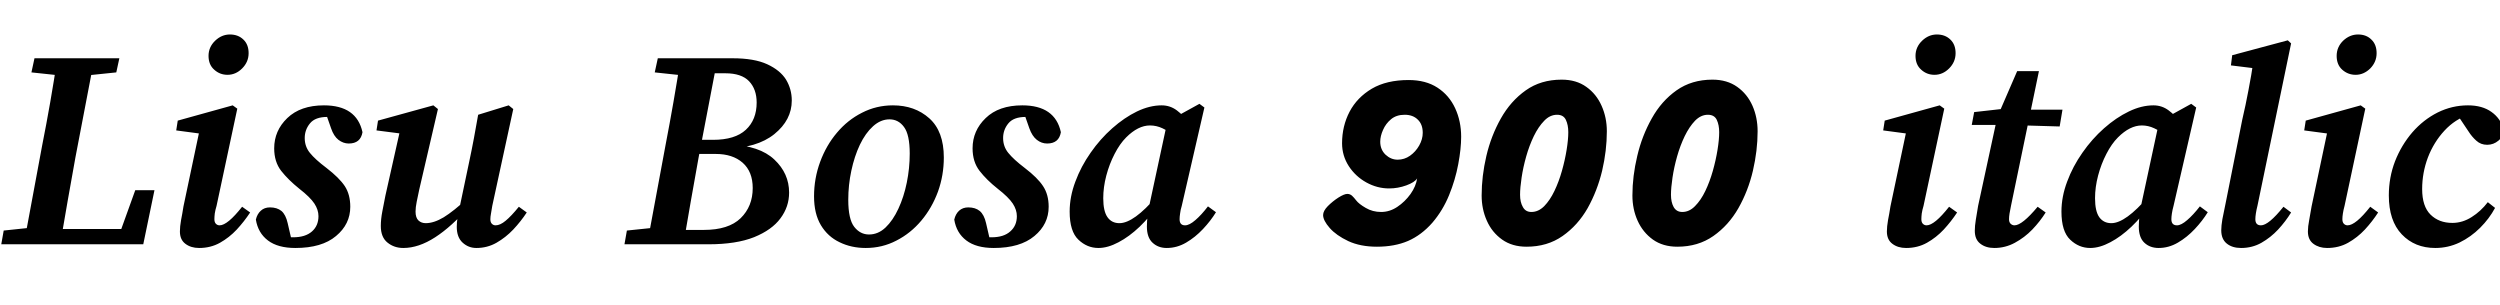 <svg xmlns="http://www.w3.org/2000/svg" xmlns:xlink="http://www.w3.org/1999/xlink" width="196.488" height="24"><path fill="black" d="M3.24 19.20L0.10 19.20L0.29 18.12L3.24 17.81L3.50 17.81L3.24 19.20ZM4.73 19.20L1.87 19.20L3.31 11.45Q3.65 9.74 3.95 8.02Q4.25 6.29 4.51 4.58L4.51 4.58L7.42 4.58L5.93 12.36Q5.62 14.06 5.32 15.78Q5.02 17.50 4.73 19.20L4.73 19.20ZM5.38 6.00L2.47 5.69L2.71 4.58L9.38 4.58L9.14 5.69L6.14 6.00L5.38 6.00ZM11.26 19.20L3.24 19.20L3.46 18L10.75 18L9.10 19.20L10.63 14.95L12.14 14.95L11.26 19.20ZM14.14 18.19L14.14 18.19Q14.14 17.81 14.23 17.30Q14.33 16.80 14.42 16.22L14.42 16.22L15.72 10.06L16.18 10.56L13.85 10.25L13.97 9.48L18.29 8.28L18.65 8.54L17.02 16.18Q16.92 16.51 16.88 16.78Q16.85 17.04 16.85 17.23L16.85 17.23Q16.85 17.47 16.97 17.59Q17.09 17.71 17.26 17.71L17.26 17.71Q17.88 17.71 19.03 16.25L19.03 16.25L19.66 16.70Q19.20 17.40 18.61 18.04Q18.02 18.67 17.29 19.08Q16.56 19.49 15.65 19.49L15.65 19.49Q15 19.49 14.57 19.16Q14.14 18.84 14.14 18.19ZM17.88 5.88L17.88 5.88Q17.28 5.88 16.84 5.48Q16.39 5.09 16.39 4.39L16.39 4.39Q16.39 3.70 16.91 3.20Q17.42 2.71 18.07 2.71L18.07 2.71Q18.72 2.71 19.13 3.11Q19.54 3.50 19.54 4.18L19.54 4.18Q19.54 4.87 19.03 5.38Q18.53 5.88 17.88 5.88ZM22.61 17.54L22.97 19.10L21.79 18.53Q22.15 18.60 22.44 18.62Q22.73 18.65 23.04 18.65L23.04 18.65Q24 18.65 24.52 18.19Q25.03 17.74 25.03 16.99L25.03 16.99Q25.03 16.49 24.71 16.00Q24.38 15.50 23.52 14.83L23.52 14.83Q22.66 14.14 22.10 13.43Q21.55 12.72 21.55 11.66L21.55 11.66Q21.55 10.27 22.58 9.28Q23.62 8.28 25.46 8.28L25.46 8.28Q28.03 8.28 28.49 10.39L28.49 10.39Q28.34 11.28 27.41 11.28L27.41 11.28Q26.98 11.28 26.60 10.99Q26.23 10.70 26.02 10.08L26.02 10.08L25.54 8.71L26.64 9.26Q26.26 9.19 25.73 9.19L25.73 9.19Q24.77 9.19 24.36 9.70Q23.95 10.20 23.95 10.85L23.95 10.85Q23.95 11.52 24.36 12.02Q24.77 12.53 25.66 13.20L25.66 13.20Q26.66 13.97 27.10 14.63Q27.53 15.29 27.53 16.25L27.53 16.25Q27.53 17.62 26.41 18.55Q25.30 19.49 23.21 19.49L23.21 19.49Q21.84 19.49 21.06 18.90Q20.28 18.31 20.11 17.26L20.11 17.26Q20.21 16.82 20.50 16.56Q20.78 16.30 21.22 16.30L21.22 16.30Q21.77 16.30 22.12 16.58Q22.46 16.87 22.61 17.54L22.61 17.54ZM31.70 19.49L31.70 19.49Q30.98 19.49 30.46 19.07Q29.93 18.65 29.93 17.76L29.93 17.76Q29.93 17.23 30.05 16.61Q30.17 15.98 30.29 15.38L30.29 15.38L31.51 9.94L31.85 10.54L29.59 10.25L29.71 9.48L34.06 8.28L34.42 8.57L32.95 14.90Q32.83 15.43 32.75 15.86Q32.66 16.30 32.66 16.63L32.66 16.63Q32.66 17.11 32.89 17.33Q33.12 17.54 33.46 17.54L33.46 17.54Q34.10 17.54 34.87 17.08Q35.64 16.61 36.79 15.55L36.79 15.55L36.89 16.22Q35.50 17.81 34.20 18.65Q32.90 19.49 31.70 19.49ZM37.44 19.49L37.44 19.49Q36.82 19.49 36.36 19.07Q35.90 18.65 35.90 17.83L35.90 17.83Q35.90 17.47 35.96 17.11Q36.02 16.75 36.14 16.22L36.14 16.22L36.89 12.65Q37.08 11.76 37.25 10.85Q37.42 9.94 37.58 9.02L37.58 9.02L39.98 8.28L40.34 8.57L38.69 16.18Q38.64 16.51 38.59 16.78Q38.54 17.04 38.54 17.23L38.54 17.23Q38.54 17.47 38.66 17.59Q38.78 17.71 38.95 17.71L38.95 17.71Q39.31 17.71 39.74 17.35Q40.18 16.99 40.78 16.25L40.78 16.25L41.40 16.70Q40.94 17.40 40.34 18.04Q39.74 18.67 39.02 19.08Q38.30 19.49 37.44 19.49ZM52.22 19.20L49.08 19.20L49.27 18.12L52.25 17.81L52.51 17.81L52.22 19.20ZM53.71 19.20L50.86 19.20L52.30 11.45Q52.63 9.74 52.93 8.02Q53.23 6.29 53.50 4.58L53.50 4.58L56.40 4.58L54.91 12.36Q54.60 14.06 54.30 15.78Q54 17.50 53.71 19.20L53.71 19.20ZM54.36 6.00L51.46 5.69L51.70 4.58L54.96 4.58L54.70 6.00L54.36 6.00ZM55.68 19.20L52.27 19.20L52.49 18.07L55.32 18.07Q57.26 18.07 58.21 17.15Q59.16 16.22 59.16 14.78L59.16 14.78Q59.16 13.49 58.37 12.79Q57.58 12.10 56.26 12.10L56.26 12.10L53.59 12.10L53.78 10.99L56.04 10.99Q57.77 10.99 58.62 10.20Q59.47 9.41 59.47 8.06L59.47 8.06Q59.47 7.01 58.87 6.38Q58.27 5.76 57.02 5.76L57.02 5.76L54.77 5.76L55.01 4.58L57.58 4.58Q59.28 4.58 60.30 5.05Q61.32 5.52 61.78 6.26Q62.23 7.01 62.23 7.90L62.23 7.90Q62.23 9.43 60.86 10.54Q59.50 11.64 56.98 11.69L56.98 11.69L57.34 11.35Q59.71 11.45 60.86 12.54Q62.02 13.63 62.02 15.14L62.02 15.14Q62.02 16.25 61.34 17.16Q60.67 18.07 59.27 18.64Q57.86 19.20 55.68 19.20L55.68 19.20ZM68.04 19.49L68.04 19.49Q66.91 19.49 65.99 19.04Q65.06 18.60 64.52 17.70Q63.98 16.80 63.98 15.43L63.98 15.43Q63.98 14.02 64.46 12.72Q64.94 11.42 65.78 10.43Q66.62 9.43 67.75 8.86Q68.88 8.28 70.18 8.28L70.18 8.28Q71.90 8.28 73.04 9.30Q74.18 10.32 74.18 12.38L74.18 12.38Q74.18 13.78 73.72 15.06Q73.25 16.34 72.41 17.34Q71.57 18.34 70.45 18.91Q69.34 19.49 68.04 19.49ZM68.30 18.43L68.30 18.43Q69.02 18.43 69.60 17.88Q70.18 17.33 70.61 16.40Q71.04 15.48 71.27 14.35Q71.50 13.22 71.50 12.07L71.50 12.07Q71.50 10.58 71.05 9.98Q70.61 9.38 69.91 9.38L69.91 9.38Q69.22 9.38 68.62 9.92Q68.02 10.46 67.58 11.38Q67.15 12.29 66.91 13.42Q66.67 14.54 66.67 15.70L66.67 15.70Q66.67 17.23 67.14 17.83Q67.61 18.43 68.30 18.43ZM77.50 17.54L77.86 19.10L76.68 18.53Q77.04 18.60 77.33 18.62Q77.62 18.65 77.93 18.65L77.93 18.65Q78.89 18.65 79.40 18.19Q79.92 17.74 79.92 16.99L79.92 16.99Q79.92 16.49 79.60 16.00Q79.27 15.50 78.41 14.83L78.41 14.83Q77.54 14.14 76.99 13.43Q76.44 12.72 76.44 11.66L76.44 11.66Q76.44 10.27 77.47 9.28Q78.50 8.28 80.35 8.28L80.35 8.28Q82.92 8.28 83.38 10.39L83.38 10.39Q83.23 11.28 82.30 11.28L82.30 11.28Q81.86 11.28 81.49 10.99Q81.12 10.70 80.90 10.08L80.90 10.08L80.42 8.71L81.53 9.26Q81.14 9.19 80.62 9.19L80.62 9.19Q79.66 9.19 79.25 9.70Q78.84 10.20 78.84 10.85L78.84 10.85Q78.84 11.52 79.25 12.02Q79.66 12.53 80.54 13.20L80.54 13.20Q81.55 13.97 81.98 14.63Q82.42 15.29 82.42 16.25L82.42 16.25Q82.42 17.62 81.30 18.55Q80.18 19.49 78.10 19.49L78.10 19.49Q76.73 19.49 75.95 18.90Q75.17 18.31 75 17.26L75 17.26Q75.10 16.82 75.38 16.56Q75.67 16.30 76.10 16.30L76.10 16.30Q76.66 16.30 77.00 16.58Q77.35 16.87 77.50 17.54L77.50 17.54ZM86.33 19.49L86.33 19.49Q85.44 19.49 84.76 18.84Q84.07 18.19 84.07 16.63L84.07 16.63Q84.07 15.46 84.52 14.27Q84.96 13.08 85.72 12Q86.47 10.92 87.42 10.08Q88.37 9.24 89.36 8.76Q90.36 8.28 91.30 8.28L91.30 8.28Q91.97 8.28 92.50 8.68Q93.02 9.07 93.48 9.70L93.48 9.70L92.21 10.61Q91.82 10.30 91.36 10.08Q90.89 9.86 90.38 9.86L90.38 9.86Q89.45 9.86 88.51 10.80L88.51 10.80Q88.01 11.30 87.60 12.10Q87.19 12.89 86.95 13.80Q86.71 14.71 86.71 15.58L86.71 15.58Q86.71 16.61 87.05 17.08Q87.38 17.54 87.98 17.54L87.98 17.54Q89.11 17.54 90.91 15.43L90.91 15.43L91.06 16.06Q90.38 17.04 89.57 17.82Q88.75 18.60 87.91 19.04Q87.07 19.49 86.33 19.49ZM91.70 19.49L91.70 19.49Q91.03 19.49 90.59 19.08Q90.14 18.67 90.14 17.81L90.14 17.81Q90.14 17.35 90.20 16.94Q90.26 16.54 90.36 16.01L90.36 16.01L91.75 9.55L94.27 8.16L94.66 8.45L92.88 16.18Q92.78 16.51 92.75 16.78Q92.71 17.04 92.71 17.23L92.71 17.23Q92.71 17.71 93.14 17.71L93.14 17.71Q93.48 17.71 93.95 17.30Q94.42 16.90 94.94 16.22L94.94 16.22L95.57 16.68Q95.16 17.35 94.55 18Q93.94 18.65 93.22 19.07Q92.50 19.49 91.70 19.49ZM112.58 17.50L112.58 17.50Q113.40 16.54 113.89 15.34Q114.38 14.14 114.61 12.91Q114.84 11.69 114.84 10.75L114.84 10.75Q114.84 9.53 114.37 8.51Q113.90 7.49 112.98 6.89Q112.06 6.29 110.71 6.29L110.71 6.29Q108.98 6.29 107.82 6.97Q106.66 7.66 106.07 8.78Q105.48 9.91 105.48 11.26L105.48 11.26Q105.48 12.24 106.01 13.06Q106.54 13.87 107.39 14.34Q108.24 14.81 109.18 14.81L109.18 14.81Q109.87 14.81 110.53 14.57Q111.19 14.33 111.38 14.02L111.38 14.02Q111.29 14.64 110.86 15.25Q110.42 15.86 109.82 16.26Q109.22 16.66 108.55 16.66L108.55 16.66Q107.88 16.66 107.34 16.34Q106.80 16.03 106.58 15.74L106.58 15.74Q106.42 15.53 106.26 15.38Q106.10 15.24 105.89 15.24L105.89 15.24Q105.65 15.24 105.19 15.53Q104.74 15.82 104.36 16.20Q103.99 16.58 103.99 16.90L103.99 16.90Q103.99 17.33 104.51 17.92Q105.02 18.50 105.97 18.95Q106.92 19.39 108.22 19.39L108.22 19.39Q109.61 19.39 110.66 18.94Q111.72 18.48 112.58 17.50ZM111.82 10.44L111.82 10.44Q111.82 10.94 111.54 11.44Q111.26 11.93 110.82 12.24Q110.38 12.55 109.85 12.55L109.85 12.55Q109.32 12.55 108.90 12.16Q108.48 11.76 108.48 11.14L108.48 11.14Q108.48 10.70 108.70 10.21Q108.91 9.72 109.33 9.37Q109.75 9.02 110.40 9.02L110.40 9.02Q111.05 9.02 111.43 9.40Q111.82 9.77 111.82 10.44ZM119.98 19.39L119.98 19.39Q121.61 19.39 122.81 18.55Q124.01 17.71 124.78 16.36Q125.54 15 125.92 13.42Q126.29 11.83 126.29 10.32L126.29 10.32Q126.29 9.24 125.88 8.32Q125.47 7.39 124.68 6.83Q123.89 6.26 122.74 6.26L122.74 6.26Q121.10 6.26 119.92 7.10Q118.73 7.94 117.96 9.31Q117.19 10.68 116.82 12.26Q116.45 13.85 116.45 15.36L116.45 15.36Q116.45 16.44 116.86 17.35Q117.26 18.26 118.06 18.83Q118.85 19.39 119.98 19.39ZM123.26 10.39L123.26 10.39Q123.26 10.97 123.13 11.77Q123.00 12.58 122.76 13.43Q122.52 14.28 122.17 15.01Q121.82 15.74 121.37 16.20Q120.91 16.66 120.36 16.66L120.36 16.66Q119.90 16.66 119.69 16.27Q119.47 15.89 119.47 15.31L119.47 15.31Q119.47 14.76 119.59 13.96Q119.71 13.15 119.95 12.30Q120.19 11.45 120.55 10.70Q120.91 9.96 121.37 9.49Q121.82 9.02 122.38 9.02L122.38 9.02Q122.88 9.02 123.07 9.42Q123.26 9.82 123.26 10.39ZM131.83 19.39L131.83 19.39Q133.46 19.39 134.66 18.55Q135.86 17.71 136.63 16.36Q137.40 15 137.77 13.42Q138.14 11.83 138.14 10.32L138.14 10.32Q138.14 9.24 137.74 8.32Q137.33 7.39 136.54 6.83Q135.74 6.26 134.59 6.26L134.59 6.26Q132.96 6.26 131.77 7.10Q130.58 7.94 129.82 9.31Q129.05 10.68 128.68 12.26Q128.30 13.85 128.30 15.36L128.30 15.36Q128.30 16.44 128.71 17.35Q129.12 18.26 129.91 18.83Q130.70 19.39 131.83 19.39ZM135.12 10.39L135.12 10.39Q135.12 10.97 134.99 11.77Q134.86 12.58 134.62 13.43Q134.38 14.28 134.03 15.01Q133.68 15.74 133.22 16.20Q132.77 16.66 132.22 16.66L132.22 16.66Q131.76 16.66 131.54 16.27Q131.33 15.89 131.33 15.31L131.33 15.31Q131.33 14.76 131.45 13.96Q131.57 13.15 131.81 12.30Q132.05 11.45 132.41 10.70Q132.77 9.96 133.22 9.49Q133.68 9.02 134.23 9.02L134.23 9.02Q134.74 9.02 134.93 9.42Q135.12 9.82 135.12 10.39ZM148.30 18.19L148.30 18.19Q148.30 17.81 148.39 17.30Q148.49 16.80 148.58 16.22L148.58 16.22L149.88 10.06L150.34 10.56L148.01 10.25L148.13 9.48L152.45 8.28L152.81 8.54L151.18 16.18Q151.08 16.51 151.04 16.78Q151.01 17.04 151.01 17.23L151.01 17.23Q151.01 17.47 151.13 17.59Q151.25 17.71 151.42 17.71L151.42 17.71Q152.04 17.71 153.19 16.25L153.19 16.25L153.82 16.70Q153.36 17.40 152.77 18.04Q152.18 18.67 151.45 19.08Q150.72 19.49 149.81 19.49L149.81 19.49Q149.16 19.49 148.73 19.16Q148.30 18.84 148.30 18.19ZM152.04 5.88L152.04 5.88Q151.44 5.88 151.00 5.48Q150.55 5.09 150.55 4.39L150.55 4.39Q150.55 3.70 151.07 3.20Q151.58 2.71 152.23 2.71L152.23 2.71Q152.88 2.71 153.29 3.11Q153.70 3.50 153.70 4.18L153.70 4.18Q153.70 4.87 153.19 5.38Q152.69 5.88 152.04 5.88ZM157.80 9.82L154.97 9.82L155.16 8.81L157.92 8.50L157.92 8.62L162.10 8.62L161.88 9.94L157.80 9.82ZM155.47 16.18L155.47 16.18L156.98 9.19L158.54 5.59L160.25 5.59L158.06 16.15Q157.99 16.51 157.94 16.78Q157.90 17.04 157.90 17.23L157.90 17.23Q157.90 17.47 158.03 17.59Q158.16 17.71 158.33 17.71L158.33 17.71Q158.93 17.71 160.15 16.25L160.15 16.25L160.78 16.70Q160.34 17.40 159.73 18.04Q159.12 18.67 158.36 19.08Q157.61 19.49 156.74 19.49L156.74 19.49Q156.07 19.49 155.64 19.15Q155.21 18.82 155.21 18.14L155.21 18.14Q155.21 17.76 155.29 17.27Q155.38 16.78 155.47 16.18ZM164.28 19.49L164.28 19.49Q163.39 19.49 162.71 18.84Q162.02 18.19 162.02 16.63L162.02 16.63Q162.02 15.46 162.47 14.27Q162.91 13.08 163.67 12Q164.42 10.92 165.37 10.08Q166.32 9.24 167.32 8.76Q168.31 8.28 169.25 8.28L169.25 8.28Q169.92 8.28 170.45 8.68Q170.98 9.07 171.43 9.70L171.43 9.70L170.16 10.61Q169.78 10.30 169.31 10.08Q168.84 9.86 168.34 9.86L168.34 9.86Q167.40 9.86 166.46 10.80L166.46 10.80Q165.96 11.30 165.55 12.10Q165.14 12.89 164.90 13.80Q164.66 14.71 164.66 15.58L164.66 15.58Q164.66 16.61 165 17.08Q165.34 17.54 165.94 17.54L165.94 17.54Q167.06 17.54 168.86 15.43L168.86 15.43L169.01 16.06Q168.34 17.04 167.52 17.82Q166.70 18.60 165.86 19.04Q165.02 19.49 164.28 19.49ZM169.66 19.49L169.66 19.49Q168.98 19.49 168.54 19.08Q168.10 18.67 168.10 17.81L168.10 17.81Q168.10 17.35 168.16 16.94Q168.22 16.54 168.31 16.01L168.31 16.01L169.70 9.55L172.22 8.16L172.61 8.45L170.83 16.18Q170.74 16.51 170.70 16.78Q170.66 17.04 170.66 17.23L170.66 17.23Q170.66 17.71 171.10 17.71L171.10 17.71Q171.43 17.71 171.90 17.30Q172.37 16.90 172.90 16.22L172.90 16.22L173.52 16.68Q173.11 17.35 172.50 18Q171.89 18.65 171.17 19.07Q170.45 19.49 169.66 19.49ZM176.14 19.49L176.14 19.49Q175.44 19.49 175.01 19.14Q174.58 18.79 174.58 18.10L174.58 18.10Q174.58 17.74 174.67 17.22Q174.77 16.70 174.94 15.89L174.94 15.89L176.23 9.41Q176.50 8.26 176.72 7.08Q176.95 5.90 177.12 4.73L177.12 4.73L178.03 5.47L175.34 5.14L175.44 4.34L179.81 3.17L180.07 3.41L177.43 16.15Q177.34 16.51 177.30 16.78Q177.26 17.04 177.26 17.23L177.26 17.23Q177.26 17.71 177.70 17.71L177.70 17.71Q178.30 17.71 179.47 16.25L179.47 16.25L180.07 16.70Q179.64 17.40 179.05 18.04Q178.46 18.67 177.74 19.08Q177.02 19.49 176.14 19.49ZM181.39 18.19L181.39 18.19Q181.39 17.81 181.49 17.30Q181.58 16.80 181.68 16.22L181.68 16.22L182.98 10.06L183.43 10.56L181.10 10.25L181.22 9.48L185.54 8.28L185.90 8.54L184.27 16.18Q184.18 16.51 184.14 16.78Q184.10 17.04 184.10 17.23L184.10 17.23Q184.10 17.47 184.22 17.59Q184.34 17.71 184.51 17.71L184.51 17.71Q185.14 17.71 186.29 16.25L186.29 16.25L186.91 16.70Q186.46 17.40 185.87 18.04Q185.28 18.67 184.55 19.08Q183.82 19.49 182.90 19.49L182.90 19.49Q182.26 19.49 181.82 19.16Q181.39 18.84 181.39 18.19ZM185.14 5.88L185.14 5.88Q184.54 5.88 184.09 5.48Q183.65 5.09 183.65 4.39L183.65 4.39Q183.65 3.70 184.16 3.20Q184.68 2.71 185.33 2.71L185.33 2.71Q185.98 2.71 186.38 3.11Q186.79 3.50 186.79 4.18L186.79 4.18Q186.79 4.87 186.29 5.38Q185.78 5.88 185.14 5.88ZM191.40 19.49L191.40 19.49Q189.79 19.49 188.77 18.42Q187.75 17.35 187.75 15.36L187.75 15.36Q187.75 13.94 188.24 12.67Q188.74 11.40 189.60 10.40Q190.46 9.41 191.59 8.84Q192.72 8.28 193.97 8.28L193.97 8.28Q195.10 8.28 195.82 8.80Q196.54 9.31 196.78 10.18L196.78 10.18Q196.75 10.73 196.37 11.05Q195.98 11.38 195.48 11.38L195.48 11.38Q194.98 11.38 194.63 11.06Q194.28 10.75 194.02 10.34L194.02 10.34L193.03 8.86L194.09 9.00Q192.96 9.36 192.12 10.27Q191.28 11.18 190.82 12.38Q190.37 13.58 190.37 14.86L190.37 14.86Q190.37 16.22 191.03 16.87Q191.69 17.52 192.74 17.52L192.74 17.52Q193.54 17.52 194.26 17.06Q194.98 16.61 195.53 15.89L195.53 15.89L196.10 16.34Q195.65 17.18 194.93 17.90Q194.21 18.62 193.31 19.06Q192.41 19.49 191.40 19.49Z"/></svg>